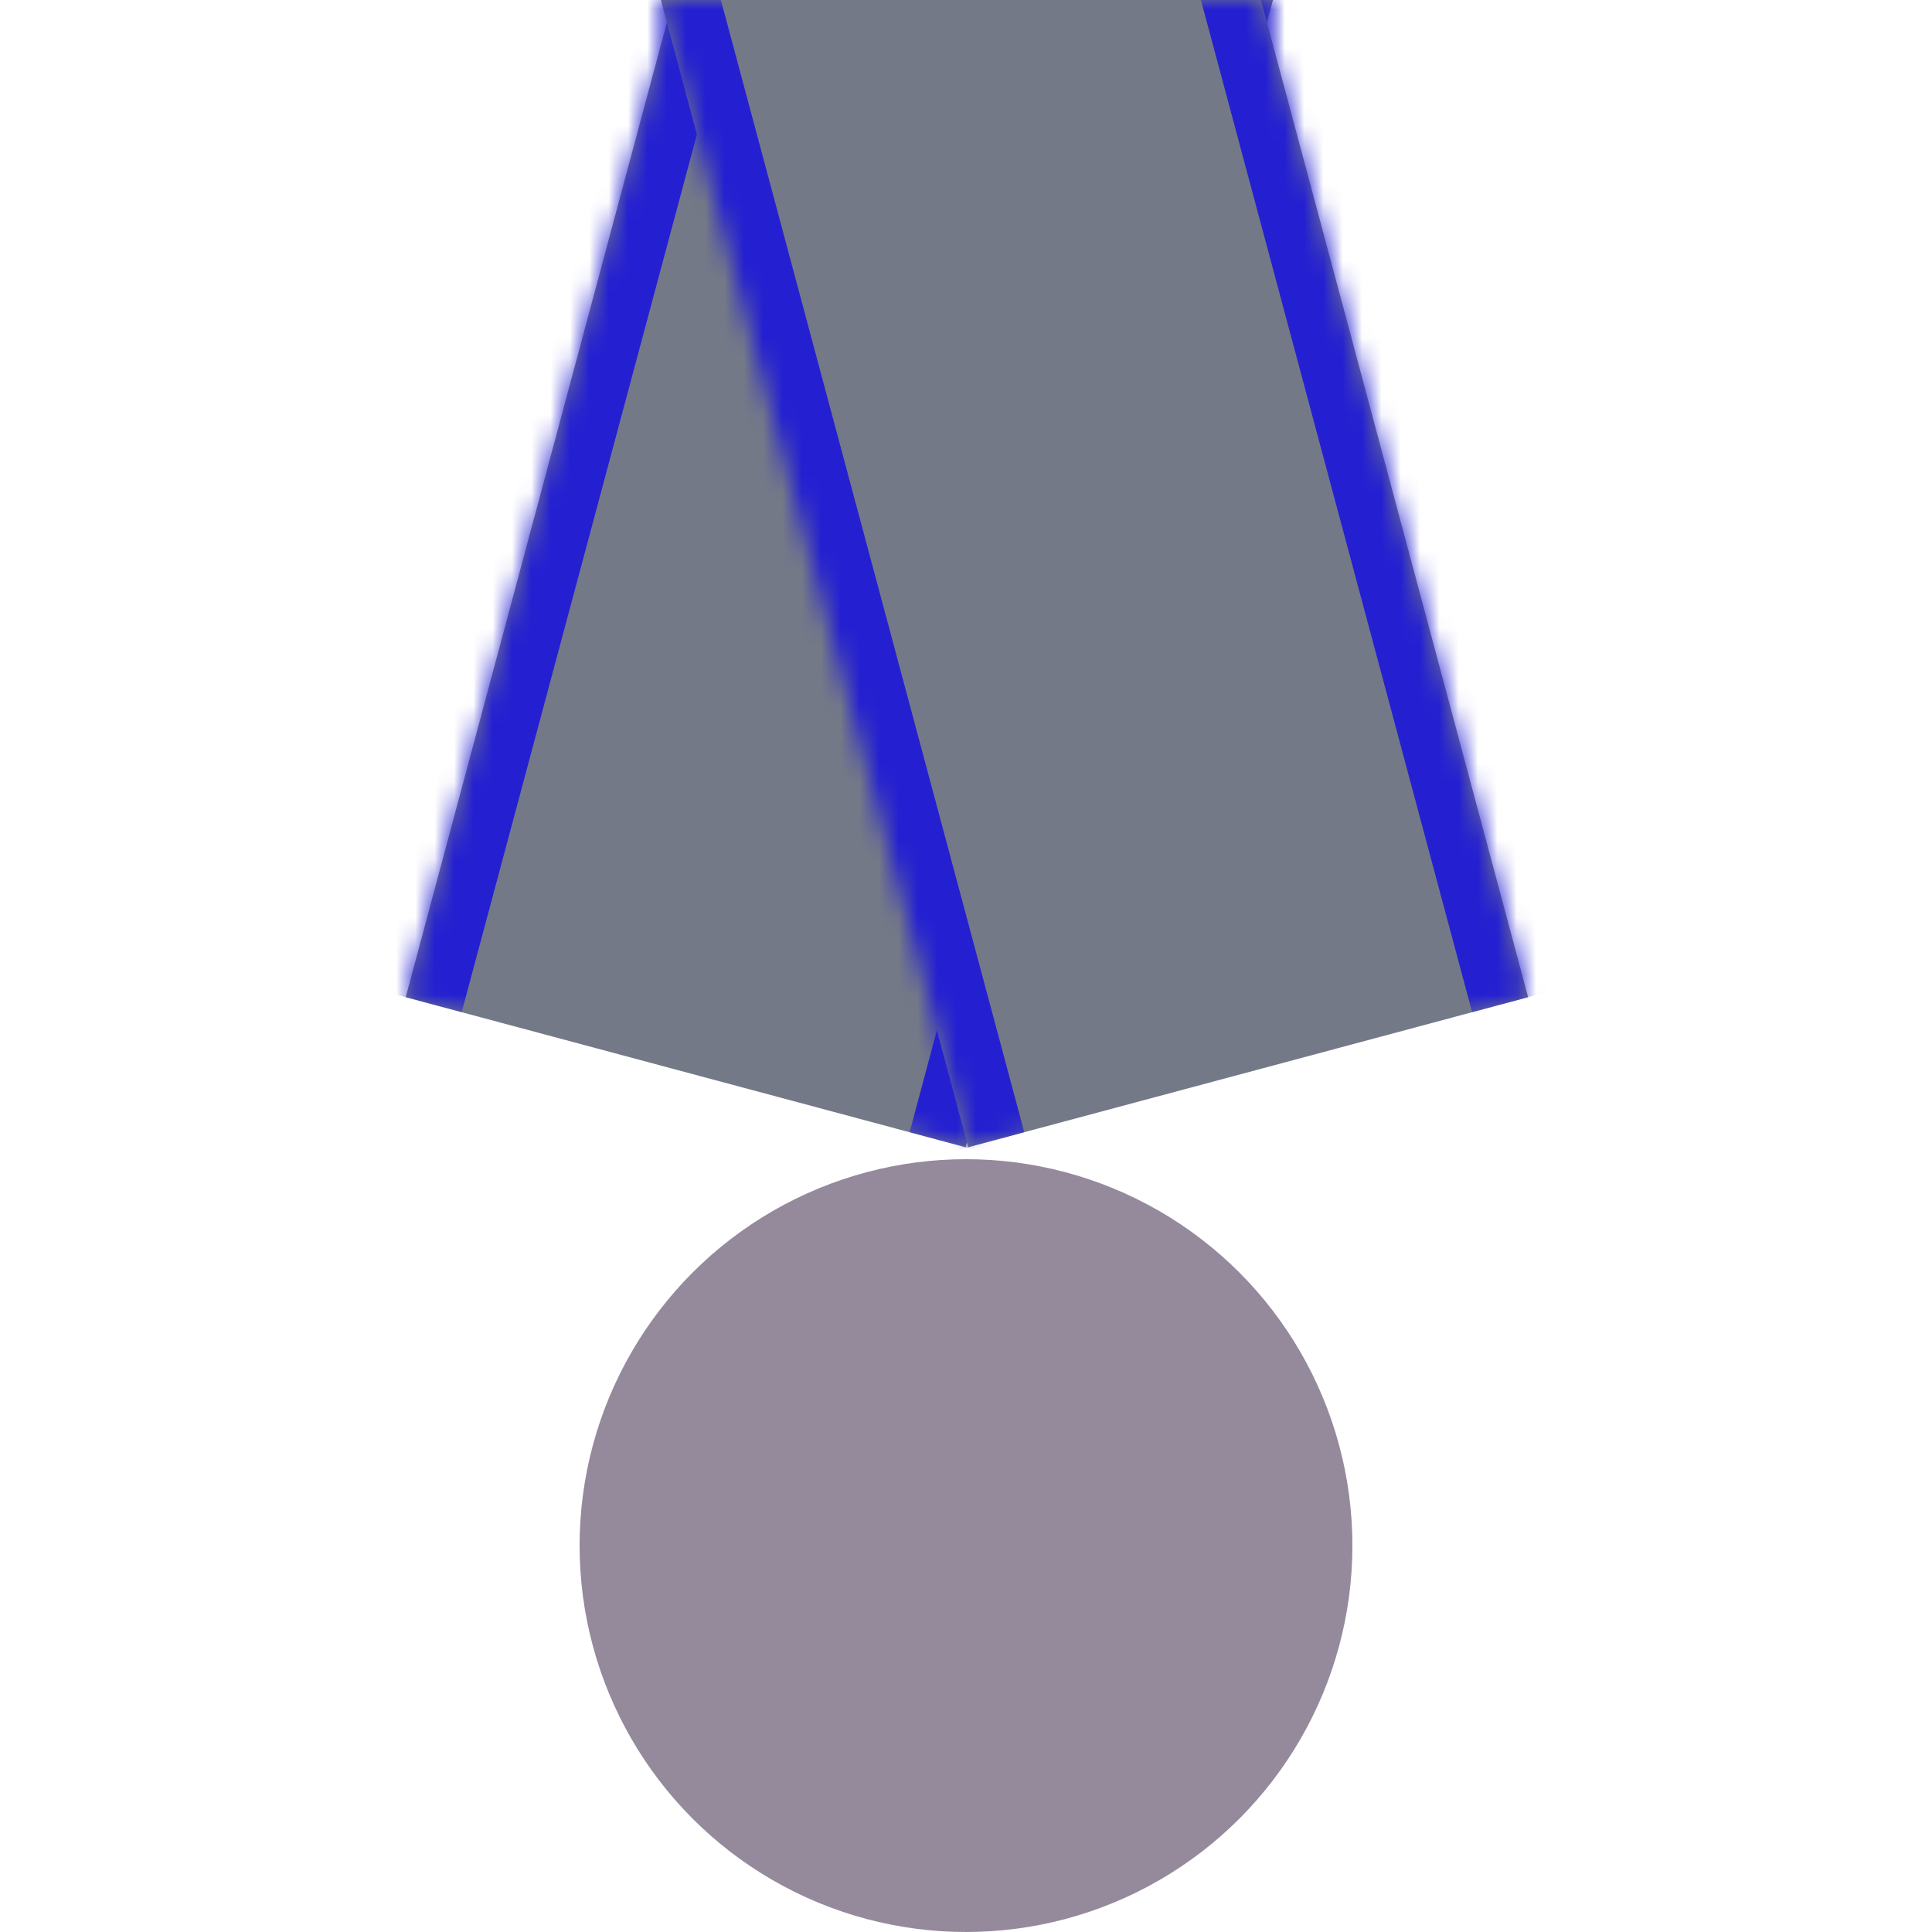 <svg width="100" height="100" viewBox="0 0 100 100" fill="none" xmlns="http://www.w3.org/2000/svg">
<g clip-path="url(#clip0_512_311)">
<circle cx="50" cy="80" r="20" fill="#958A9C"/>
<mask id="path-2-inside-1_512_311" fill="white">
<path d="M68.095 -8.235L39.117 -16L21 51.615L49.977 59.38L68.095 -8.235Z"/>
</mask>
<path d="M68.095 -8.235L39.117 -16L21 51.615L49.977 59.38L68.095 -8.235Z" fill="#747987"/>
<path d="M42.015 -15.223L23.897 52.391L18.102 50.838L36.219 -16.776L42.015 -15.223ZM47.08 58.603L65.197 -9.012L70.993 -7.459L52.875 60.156L47.08 58.603Z" fill="#2420D1" mask="url(#path-2-inside-1_512_311)"/>
<mask id="path-4-inside-2_512_311" fill="white">
<path d="M32 -8.235L60.978 -16L79.095 51.615L50.117 59.38L32 -8.235Z"/>
</mask>
<path d="M32 -8.235L60.978 -16L79.095 51.615L50.117 59.38L32 -8.235Z" fill="#747987"/>
<path d="M58.08 -15.223L76.197 52.391L81.993 50.838L63.876 -16.776L58.08 -15.223ZM53.015 58.603L34.898 -9.012L29.102 -7.459L47.22 60.156L53.015 58.603Z" fill="#2420D1" mask="url(#path-4-inside-2_512_311)"/>
</g>
<defs>
<clipPath id="clip0_512_311">
<rect width="100" height="100" fill="white"/>
</clipPath>
</defs>
</svg>
